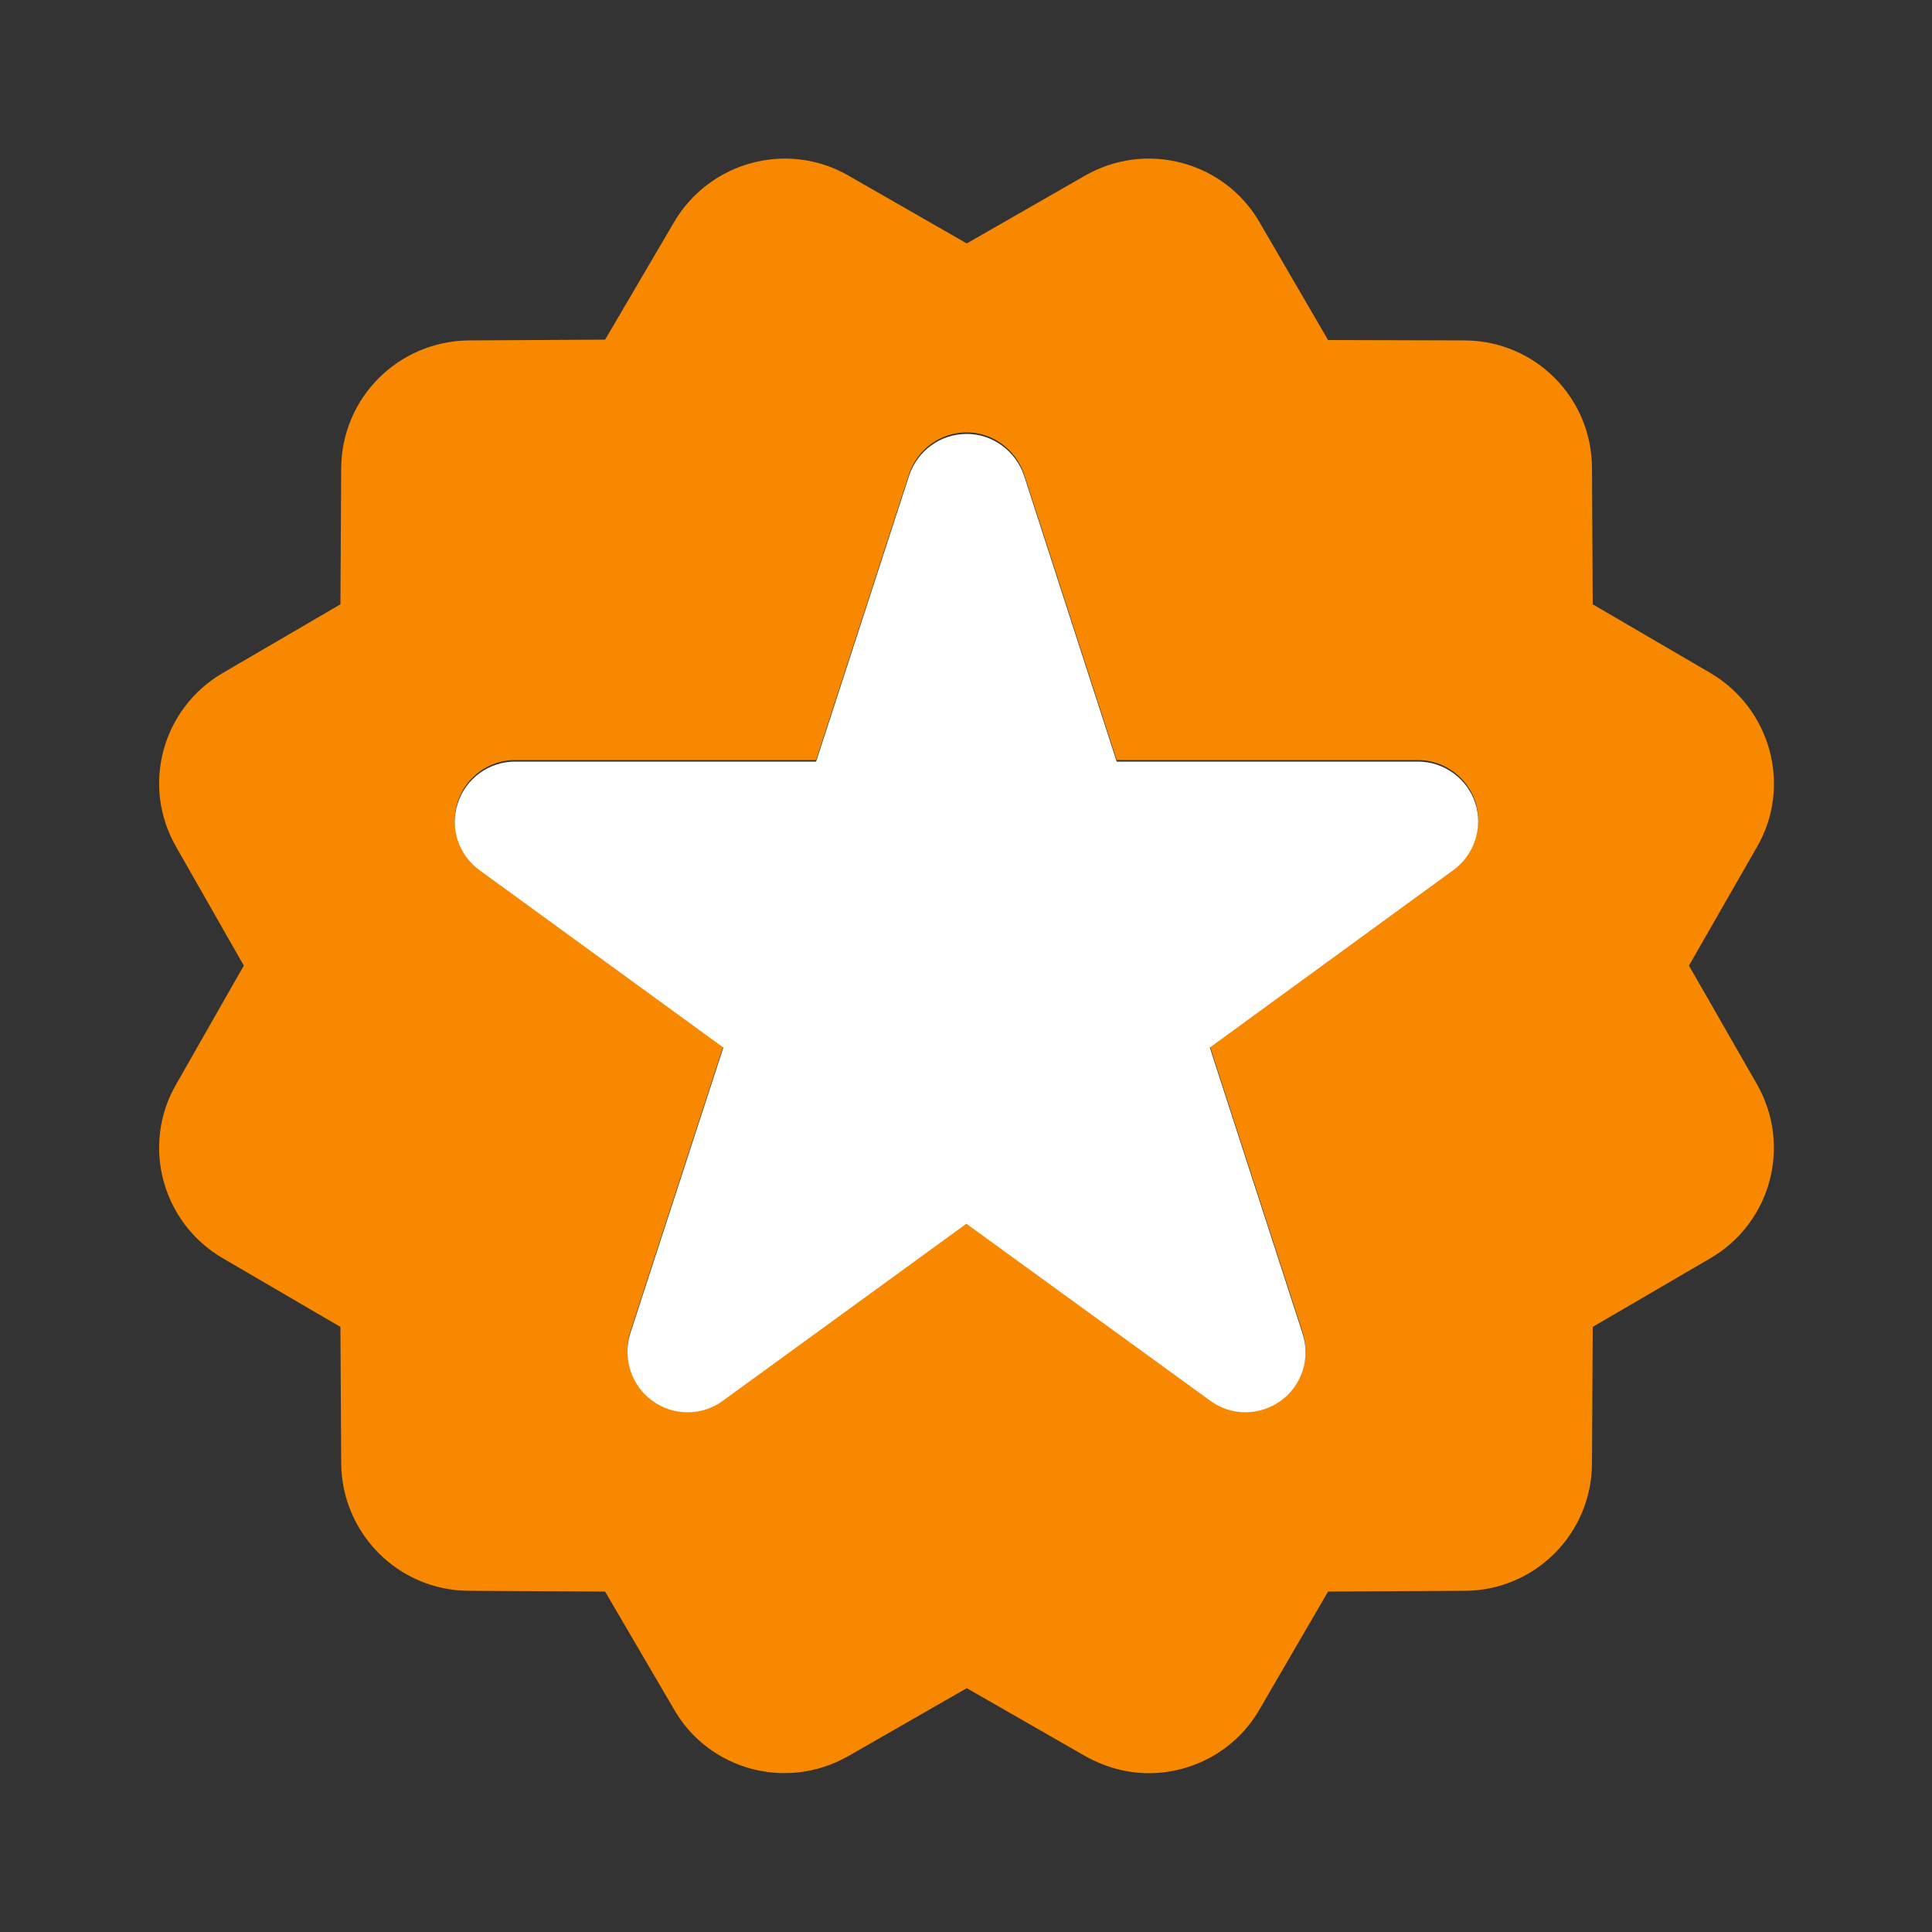 <?xml version="1.0" encoding="utf-8"?>
<!-- Generator: Adobe Illustrator 23.1.0, SVG Export Plug-In . SVG Version: 6.00 Build 0)  -->
<svg version="1.1" id="Layer_1" xmlns="http://www.w3.org/2000/svg" xmlns:xlink="http://www.w3.org/1999/xlink" x="0px" y="0px"
	 viewBox="0 0 500 500" style="enable-background:new 0 0 500 500;" xml:space="preserve">
<rect x="0" y="0" width="500" height="500" fill="#333333" stroke="none"/>
<style type="text/css">
	.st0{fill:#F88800;}
	.st1{fill:#FFFFFF;}
</style>
<path class="st0" d="M442.7,174.2l-30.5-17.8L412,121c-0.1-18.1-14.7-32.8-32.9-32.9L343.7,88l-17.8-30.6c-9.1-15.6-29.2-21-45-12
	L250.2,63l-30.7-17.6c-15.7-9-35.8-3.6-45,12l-17.9,30.5l-35.3,0.2c-18.2,0.2-32.8,14.8-33,32.9l-0.2,35.4l-30.5,17.8
	c-15.7,9.2-21.1,29.2-12,45l17.5,30.7l-17.5,30.7c-9.1,15.7-3.7,35.8,12,45l30.5,17.8l0.2,35.4c0.2,18.1,14.8,32.8,33,32.9l35.3,0.2
	l17.9,30.6c9.1,15.7,29.2,21,45,12l30.7-17.6l30.7,17.6c5.2,2.9,10.8,4.4,16.4,4.4c11.4,0,22.5-5.9,28.6-16.4l17.8-30.6l35.4-0.2
	c18.2-0.1,32.8-14.8,32.9-32.9l0.2-35.4l30.5-17.8c15.7-9.2,21-29.2,12-45l-17.6-30.7l17.6-30.7
	C463.8,203.5,458.3,183.4,442.7,174.2L442.7,174.2z M376.1,224.8l-63,45.9l24,74c2.1,6.4-0.2,13.5-5.6,17.4c-2.8,2-6,3-9.2,3
	s-6.4-1-9.1-3l-63.1-45.8l-63,45.8c-5.4,4-12.9,4-18.3,0c-5.4-3.9-7.7-11-5.7-17.4l24.1-74l-63.1-45.9c-5.4-3.9-7.8-11-5.6-17.4
	c2.1-6.4,8.1-10.7,14.8-10.7h77.9l24.1-74.1c2.2-6.4,8.1-10.7,14.9-10.7c6.7,0,12.6,4.4,14.8,10.7l24,74.1h78
	c6.7,0,12.7,4.4,14.8,10.7C383.9,213.8,381.5,220.9,376.1,224.8L376.1,224.8z"/>
<path class="st1" d="M376.1,225.2l-63,45.9l24,74c2.1,6.4-0.2,13.5-5.6,17.4c-2.8,2-6,3-9.2,3s-6.4-1-9.1-3l-63.1-45.8l-63,45.8
	c-5.4,4-12.9,4-18.3,0c-5.4-3.9-7.7-11-5.7-17.4l24.1-74l-63.1-45.9c-5.4-3.9-7.8-11-5.6-17.4c2.1-6.4,8.1-10.7,14.8-10.7h77.9
	l24.1-74.1c2.2-6.4,8.1-10.7,14.9-10.7c6.7,0,12.6,4.4,14.8,10.7l24,74.1h78c6.7,0,12.7,4.4,14.8,10.7
	C383.9,214.2,381.5,221.3,376.1,225.2L376.1,225.2z"/>
</svg>
